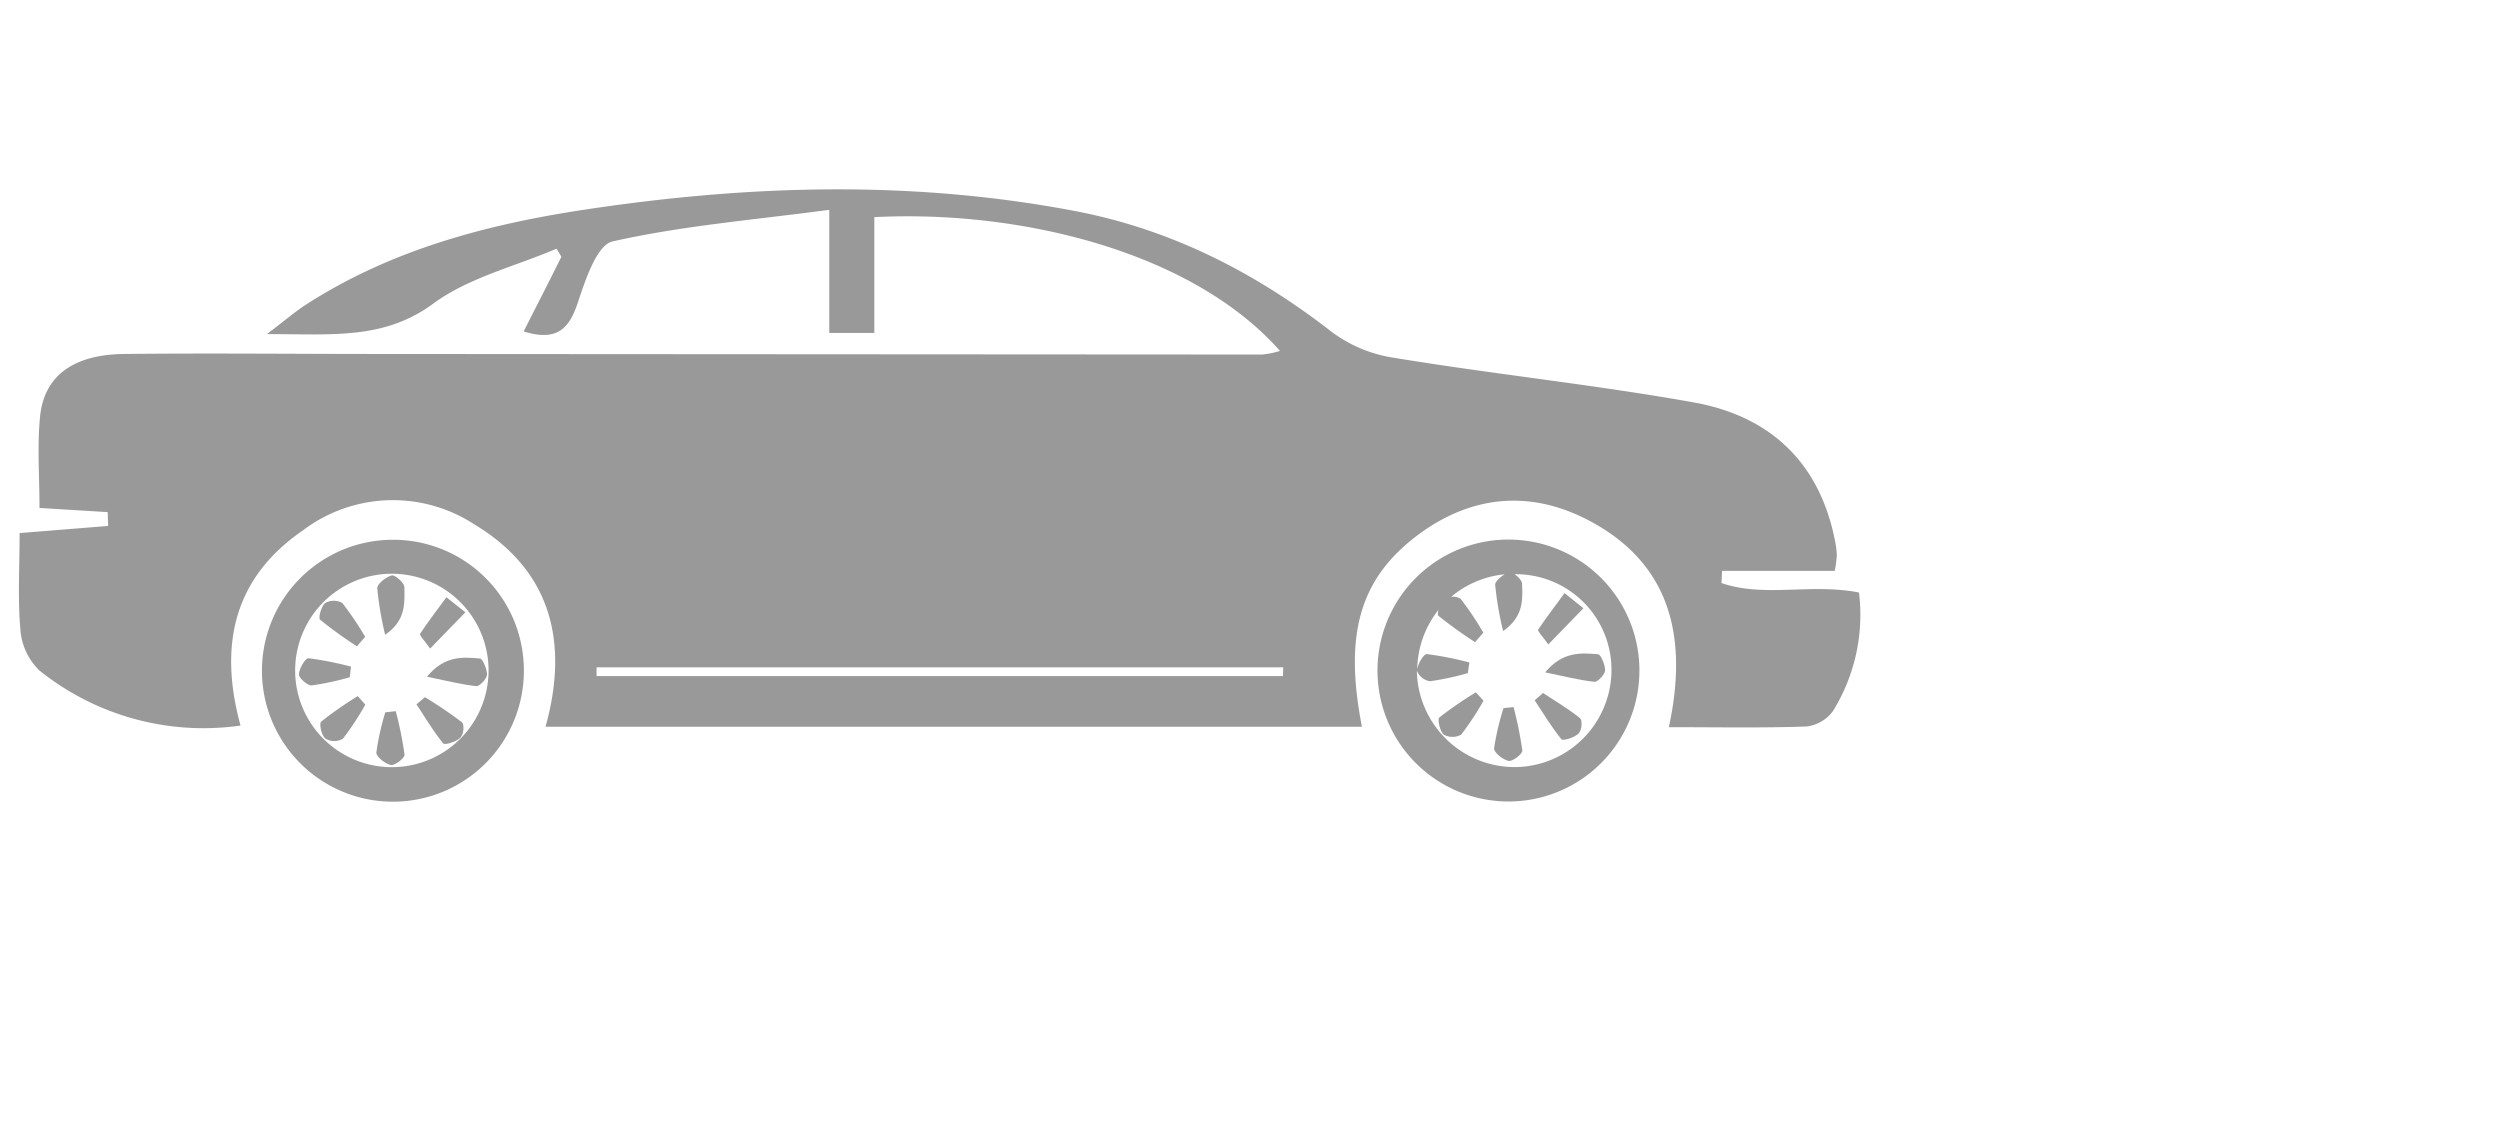 <svg xmlns="http://www.w3.org/2000/svg" 
width="55" height="25"
viewBox="70 -20 120 120" fill="#999999">
<title>资源 9</title>
<g id="图层_2" data-name="图层 2">
<g id="图层_1-2" data-name="图层 1">
<path d="M194.31,42.57c-5.05-1-10,.56-14.52-1l.06-1.29h11.9a13,13,0,0,0,.22-1.64,9.72,9.72,0,0,0-.19-1.52C190.17,28.9,185,24,177,22.52c-10.57-1.9-21.27-3-31.87-4.75a14.58,14.58,0,0,1-6.47-2.7c-8.12-6.32-17-10.85-27.16-12.79C94.27-1,77.06-.47,59.87,2.12,49.29,3.71,39.07,6.43,30,12.37c-1,.69-2,1.53-3.81,2.91,6.87,0,12.36.62,17.58-3.23,3.74-2.75,8.65-3.92,13-5.79l.51.85C56,9.72,54.64,12.33,53.3,15c3.53,1.09,4.81-.29,5.73-3.08.79-2.37,2-6.07,3.68-6.43C70,3.85,77.48,3.23,85.57,2.16v13h4.76V2.93c15.4-.79,33.57,3.64,42.84,14.13a10,10,0,0,1-1.89.38L38,17.38c-9,0-17.93-.1-26.88,0C5.74,17.43,2.65,19.7,2.23,24c-.31,3.13-.06,6.31-.06,9.64l7.2.44.05,1.46-9.35.75c0,3.65-.21,7,.09,10.26a6.64,6.64,0,0,0,2,4.25,27.68,27.68,0,0,0,21.24,5.82C21.06,48.06,22.72,41,30,36a15.74,15.74,0,0,1,18.1-.62c8.08,4.87,10,12.37,7.51,21.36h86.21c-1.91-9.78-.22-15.65,5.9-20.24,5.52-4.13,11.64-4.78,17.73-1.71,9,4.56,10.84,12.48,8.78,22,5.08,0,9.8.09,14.51-.07a4.06,4.06,0,0,0,2.8-1.6A19.3,19.3,0,0,0,194.31,42.57Zm-60.83,8.82H61v-.92h72.51Z"/><path d="M158.07,37A13.83,13.83,0,1,0,158,64.62,13.83,13.83,0,0,0,158.07,37Zm.21,24a10.34,10.34,0,0,1-10.66-10.17v0A1.82,1.82,0,0,0,149,51.94a29.55,29.55,0,0,0,4-.86l.17-1.12a33.6,33.6,0,0,0-4.51-.89c-.31,0-.94,1-1,1.65a10.33,10.33,0,0,1,2.23-6.3c-.06.29-.07.53,0,.6a44.88,44.88,0,0,0,3.88,2.79l.87-1a31.35,31.35,0,0,0-2.4-3.57,1.41,1.41,0,0,0-1-.21,10.25,10.25,0,0,1,5.65-2.38c-.49.3-1,.76-1,1.1a34.39,34.39,0,0,0,.84,4.89c2.19-1.54,2.06-3.36,2-5,0-.29-.41-.75-.79-1a10.08,10.08,0,0,1,10.23,9.92A10.27,10.27,0,0,1,158.28,61Z"/><path d="M39.55,37a13.83,13.83,0,1,0,13.77,13.6A13.79,13.79,0,0,0,39.55,37Zm-.67,24a10.21,10.21,0,1,1,1-20.4,10.21,10.21,0,1,1-1,20.4Z"/><path d="M161.17,51c2.07.43,3.63.83,5.22,1,.35,0,1.08-.76,1.11-1.21s-.42-1.67-.74-1.7C164.92,48.93,163,48.8,161.17,51Z"/><path d="M160.43,46.49c-.09.15.49.74,1.07,1.56l3.71-3.82-2-1.6C162.3,43.91,161.31,45.16,160.43,46.49Z"/><path d="M156.77,54.78a27.83,27.83,0,0,0-1,4.26c0,.42.94,1.2,1.55,1.31.43.07,1.47-.75,1.44-1.1a41,41,0,0,0-.93-4.59Z"/><path d="M160.94,53.18l-.88.77c.92,1.39,1.78,2.83,2.83,4.12.15.19,1.36-.17,1.78-.59s.43-1.44.18-1.64C163.63,54.85,162.26,54.05,160.94,53.18Z"/><path d="M150,55.76c-.23.2.06,1.47.46,1.82a1.91,1.91,0,0,0,1.84,0A31.63,31.63,0,0,0,154.66,54l-.81-.89A41.07,41.07,0,0,0,150,55.76Z"/><path d="M43.09,51.46c2.07.42,3.64.83,5.22,1,.35,0,1.09-.77,1.12-1.21s-.42-1.68-.74-1.71C46.85,49.37,44.92,49.23,43.09,51.46Z"/><path d="M42.36,46.93c-.1.15.49.74,1.06,1.56l3.72-3.83-2-1.59C44.22,44.34,43.23,45.6,42.36,46.93Z"/><path d="M35.07,50.4a33.77,33.77,0,0,0-4.5-.89c-.33,0-1,1.1-1,1.72,0,.38.91,1.19,1.36,1.15a29.88,29.88,0,0,0,4-.86C35,51.14,35,50.77,35.07,50.4Z"/><path d="M38.69,55.22a26.66,26.66,0,0,0-.95,4.26c0,.42.94,1.2,1.54,1.3.43.08,1.48-.75,1.44-1.09a38.48,38.48,0,0,0-.93-4.59Z"/><path d="M40.7,42c0-.45-1-1.32-1.33-1.23-.61.15-1.55.89-1.53,1.36a34.59,34.59,0,0,0,.83,4.9C40.87,45.52,40.73,43.71,40.7,42Z"/><path d="M35.69,48.25l.87-1a32.8,32.8,0,0,0-2.41-3.57,1.83,1.83,0,0,0-1.81,0c-.41.33-.75,1.58-.54,1.76A45,45,0,0,0,35.69,48.25Z"/><path d="M42.87,53.62l-.89.76c.92,1.39,1.78,2.84,2.83,4.13.16.19,1.36-.18,1.78-.59s.44-1.44.19-1.65A47.07,47.07,0,0,0,42.87,53.62Z"/><path d="M31.92,56.2c-.23.19,0,1.46.46,1.81a1.84,1.84,0,0,0,1.83,0,30.23,30.23,0,0,0,2.37-3.6l-.8-.9A38.7,38.7,0,0,0,31.92,56.2Z"/></g></g></svg>
